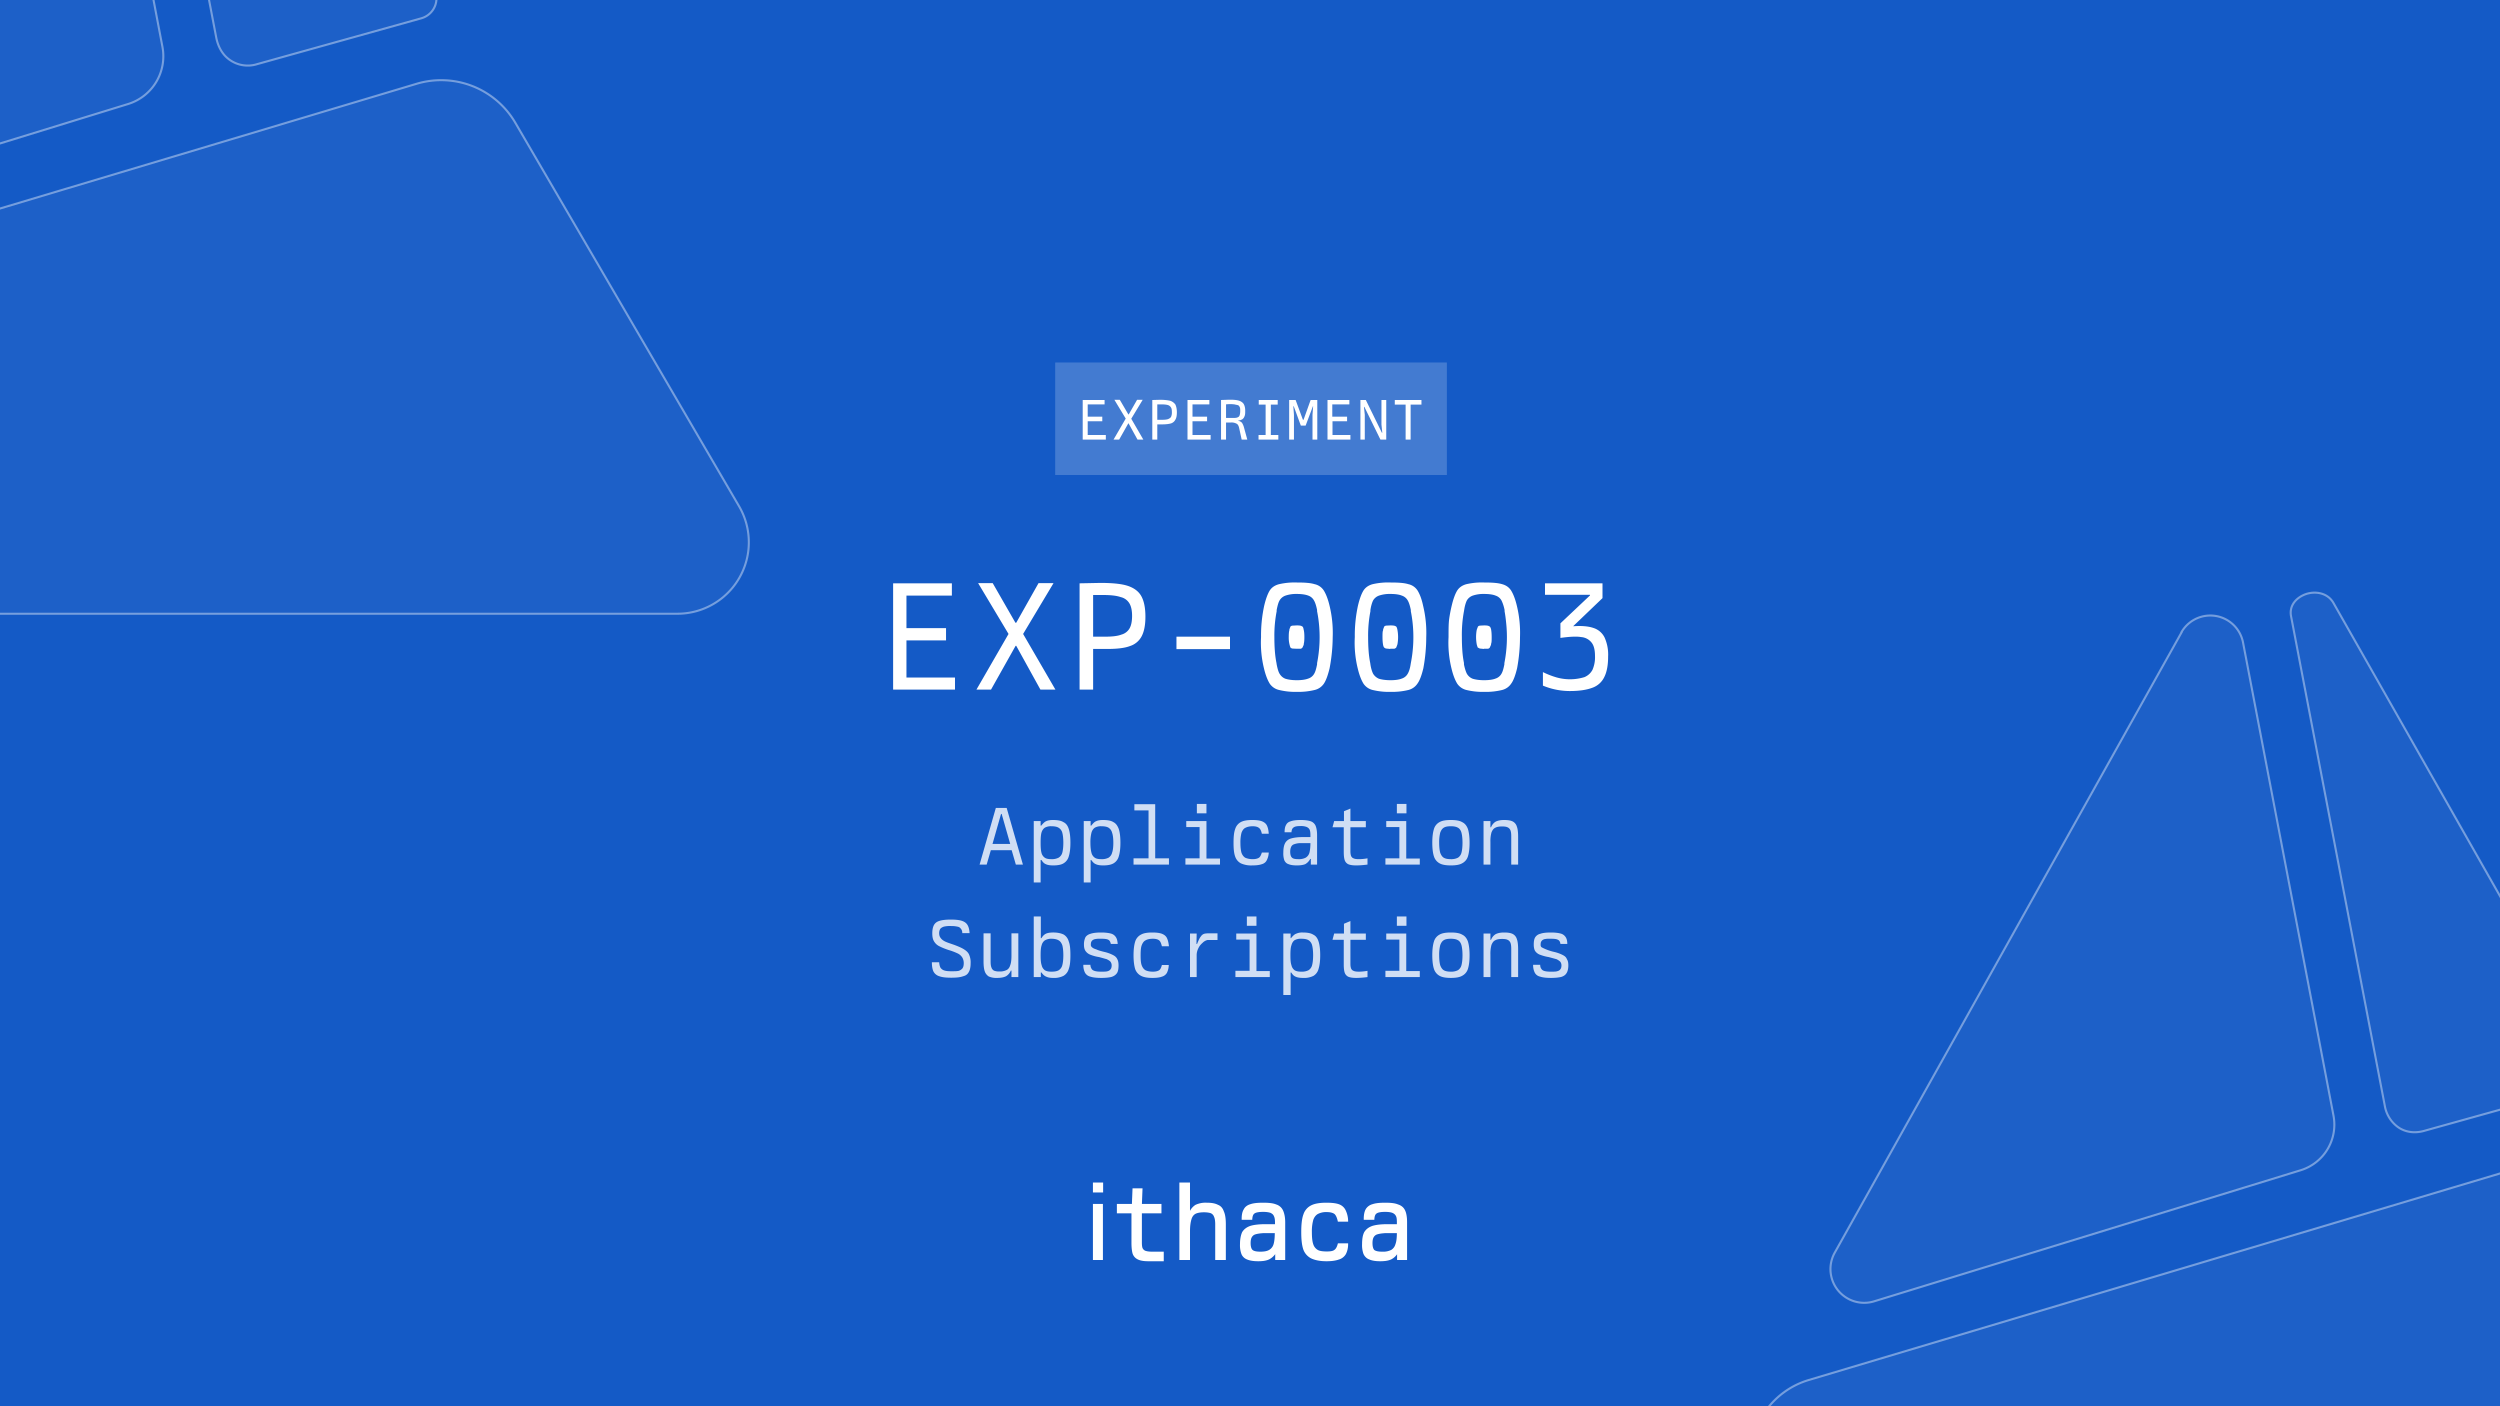 <svg xmlns="http://www.w3.org/2000/svg" fill="none" viewBox="0 0 1200 675">
  <rect x="0" y="0" width="1200" height="675" fill="#333333" stroke="none"/>
  <g clip-path="url(#a)">
    <path fill="#145AC6" d="M0 0h1200v675H0z"/>
    <path fill="#fff" fill-opacity=".2" d="M506.5 174h188v54h-188z"/>
    <path fill="#fff" d="M519.7 192h10.5v2.1h-8.1v5.9h7v2.2h-7v6.6h8.7v2.2h-11.1v-19Zm20.7 9-5.5-9.1h2.6l4.1 7h.2l4-7h2.7L543 201l5.8 10H546l-4.3-7.8h-.1l-4.4 7.8h-2.7l5.8-10Zm16.4-9.1c2.1 0 3.8.2 5 .5a5 5 0 0 1 2.4 1.8c.4.9.7 2.1.7 3.7 0 1.5-.2 2.7-.7 3.5-.4.8-1 1.4-2 1.8-1 .3-2.4.5-4.2.5h-2.5v7.3h-2.4v-19l3.7-.1Zm1 9.6c1.2 0 2.1-.1 2.8-.3.7-.3 1.2-.6 1.5-1.1a5 5 0 0 0 .4-2.3c0-1-.1-1.8-.5-2.3-.3-.5-.8-.9-1.5-1.1-.8-.2-1.8-.3-3.2-.3h-1.8v7.4h2.3ZM570 192h10.5v2.1h-8.1v5.9h7v2.2h-7v6.6h8.7v2.2H570v-19Zm16 0 2.9-.1c2.3-.1 4.1 0 5.4.3 1.2.3 2.1.9 2.6 1.6.5.8.8 1.9.8 3.3 0 1 0 2-.3 2.6a3 3 0 0 1-1 1.5c-.5.3-1.2.6-2.1.7v.1a3 3 0 0 1 1.9 1 9 9 0 0 1 1 2.5l1.5 5.5H596l-1.2-5.5c-.2-1-.6-1.8-1.2-2.1a5 5 0 0 0-2.8-.6h-2.3v8.2h-2.4v-19Zm6.6 8.6c1 0 1.8-.3 2.2-.8.3-.5.5-1.3.5-2.6 0-.8 0-1.3-.2-1.7a2 2 0 0 0-.8-1l-1.8-.4a16.7 16.7 0 0 0-4 0v6.5h4.1Zm11.4 8.2h3.5v-14.6h-3.3V192h9.1v2.2H610v14.6h3.6v2.2h-9.5v-2.2Zm14.7-16.8h3.2l3.5 9.5h.3l3.4-9.5h3.2v19H630v-11.9l.3-4.1h-.1l-3.5 9.3h-2.3L621 195h-.2l.3 4.1V211h-2.3v-19Zm18.4 0h10.6v2.1h-8.2v5.9h7.1v2.2h-7v6.6h8.6v2.2h-11v-19Zm15.7 0h2.8l7.7 15.7h.2l-.4-3.9V192h2.3v19h-2.8l-7.7-15.7h-.2l.4 3.8V211H653v-19Zm21.9 2.2h-5.2V192h12.8v2.2h-5.2V211h-2.4v-16.8Zm-246 85.8h28.2v5.9h-21.8v15.6h19v5.9h-19v17.8h23.3v5.8h-29.7v-51Zm55.4 24.3-14.6-24.4h7l10.9 19h.4l10.7-19h7.2l-14.6 24.4 15.5 26.7h-7.2l-11.6-21h-.3l-11.8 21h-7l15.4-26.7Zm44-24.5c5.7 0 10.1.4 13.2 1.4 3 1 5.2 2.6 6.5 4.9 1.3 2.3 2 5.6 2 9.9 0 4-.6 7.1-1.8 9.4a9.6 9.6 0 0 1-5.6 4.7c-2.6 1-6.3 1.4-11.1 1.4h-6.6V331h-6.5v-51l9.9-.2Zm2.5 25.8c3.3 0 5.9-.3 7.7-1a6.4 6.4 0 0 0 3.9-3c.8-1.4 1.2-3.4 1.2-6 0-2.7-.5-4.7-1.3-6a6.5 6.5 0 0 0-4.2-3c-2-.7-4.8-1-8.6-1h-4.6v20h6Zm34.1 0h25.7v6h-25.7v-6Zm57.6 5.8-2-.1a2 2 0 0 1-.9-.5 13.8 13.8 0 0 1-.8-5c0-1.6.1-2.7.3-3.3v-.4l.5-1.3c.2-.3.5-.4 1-.5l2-.1c1.3 0 2.1.1 2.5.4.4.1.7.6.8 1.4.3 1 .4 2.3.4 3.8 0 1.6-.1 2.6-.3 3.3v.4l-.6 1.3c-.2.3-.4.4-.8.6h-2Zm.2 20.7a33 33 0 0 1-8.5-.9 7.4 7.4 0 0 1-4.5-3c-1-1.6-2-4-2.8-7.4a52 52 0 0 1-1.4-15 68 68 0 0 1 1.5-15c.8-3.4 1.7-5.8 2.7-7.4 1-1.5 2.5-2.5 4.5-3a33 33 0 0 1 8.5-.8c3.8 0 6.6.2 8.5.8a7 7 0 0 1 4.4 3c1 1.6 2 4 2.8 7.4a55.1 55.1 0 0 1 1.5 15 82.6 82.6 0 0 1-1.5 15c-.8 3.3-1.7 5.8-2.7 7.3a7.4 7.4 0 0 1-4.5 3.1 33 33 0 0 1-8.5.9Zm0-5.6c2.4 0 4.2-.3 5.5-.8a5 5 0 0 0 2.8-2.3c.6-1 1-2.5 1.4-4.5v-.6a64.3 64.3 0 0 0 .8-19.8 61 61 0 0 0-.8-5.1v-.6c-.4-2-.9-3.6-1.5-4.6a5 5 0 0 0-2.7-2.3c-1.3-.5-3.1-.8-5.5-.8a16 16 0 0 0-5.5.8 5.4 5.4 0 0 0-2.8 2.3c-.6 1-1 2.6-1.4 4.6v.6a61 61 0 0 0-1.1 12.4c0 4.8.3 9 1 12.4l.1.7c.4 2 .8 3.5 1.4 4.5.6 1 1.5 1.9 2.8 2.4 1.3.4 3.1.7 5.5.7Zm44.8-15-2-.2a2 2 0 0 1-.9-.5c-.2-.2-.4-.6-.5-1.2-.2-1-.3-2.3-.3-3.8 0-1.6 0-2.7.3-3.3v-.4l.5-1.3c.2-.3.5-.4.9-.5l2-.1c1.3 0 2.2.1 2.6.4.4.1.6.6.8 1.4a19.2 19.2 0 0 1 .1 7.1l-.1.4-.5 1.3c-.2.3-.5.4-.9.6h-2Zm.2 20.6a33 33 0 0 1-8.6-.9 7.4 7.4 0 0 1-4.4-3c-1-1.6-2-4-2.8-7.4a52 52 0 0 1-1.4-15 68 68 0 0 1 1.5-15c.8-3.4 1.7-5.8 2.7-7.4 1-1.5 2.5-2.5 4.4-3a33 33 0 0 1 8.6-.8c3.8 0 6.6.2 8.5.8a7 7 0 0 1 4.4 3c1 1.6 2 4 2.7 7.4a55.1 55.1 0 0 1 1.5 15 82.6 82.6 0 0 1-1.4 15c-.8 3.3-1.7 5.8-2.8 7.3a7.4 7.4 0 0 1-4.4 3.1 33 33 0 0 1-8.5.9Zm0-5.6c2.4 0 4.2-.3 5.4-.8a5 5 0 0 0 2.8-2.3c.6-1 1.1-2.5 1.4-4.5l.1-.6a64.3 64.3 0 0 0 .8-19.8 61 61 0 0 0-.8-5.1v-.6c-.4-2-.9-3.6-1.5-4.6a5 5 0 0 0-2.8-2.3c-1.2-.5-3-.8-5.4-.8a16 16 0 0 0-5.6.8 5.4 5.4 0 0 0-2.8 2.3c-.5 1-1 2.6-1.3 4.6v.6a61 61 0 0 0-1.1 12.4c0 4.8.3 9 1 12.4l.1.7c.3 2 .8 3.5 1.3 4.5a6 6 0 0 0 2.8 2.4c1.3.4 3.2.7 5.6.7Zm44.8-15-2-.2-1-.5-.4-1.2a19.2 19.2 0 0 1-.1-7.1l.1-.4.5-1.3c.2-.3.5-.4.9-.5l2-.1c1.3 0 2.1.1 2.5.4.4.1.7.6.9 1.4.2 1 .3 2.3.3 3.8 0 1.6 0 2.6-.3 3.3v.4l-.6 1.3c-.1.3-.4.4-.8.6h-2Zm.1 20.6a33 33 0 0 1-8.5-.9 7.4 7.4 0 0 1-4.4-3c-1-1.6-2-4-2.8-7.4a52 52 0 0 1-1.4-15c0-3.6 0-6.4.3-8.7a68 68 0 0 1 1.2-6.3c.8-3.4 1.7-5.8 2.7-7.4 1-1.5 2.5-2.5 4.4-3a33 33 0 0 1 8.5-.8c3.8 0 6.7.2 8.6.8 1.9.5 3.3 1.5 4.3 3 1 1.6 2 4 2.8 7.4a55.1 55.1 0 0 1 1.5 15 82.6 82.6 0 0 1-1.4 15c-.8 3.3-1.7 5.8-2.8 7.3a7.4 7.4 0 0 1-4.4 3.1 33 33 0 0 1-8.6.9Zm0-5.6c2.4 0 4.3-.3 5.5-.8a5 5 0 0 0 2.8-2.3c.6-1 1-2.5 1.4-4.5v-.6a64.3 64.3 0 0 0 .8-19.8 61 61 0 0 0-.7-5.1v-.6c-.4-2-1-3.6-1.5-4.6a5 5 0 0 0-2.8-2.3c-1.2-.5-3-.8-5.5-.8a16 16 0 0 0-5.5.8 5.4 5.4 0 0 0-2.8 2.3c-.5 1-1 2.6-1.3 4.6l-.1.6a61 61 0 0 0-1 12.4c0 4.8.3 9 1 12.4v.7c.4 2 .9 3.5 1.4 4.5.6 1 1.5 1.9 2.8 2.4 1.3.4 3.1.7 5.5.7Zm41.2 5.2a33.6 33.6 0 0 1-13-2.6v-6.5a39 39 0 0 0 6.7 2.6 23.7 23.7 0 0 0 13.3-.2c1.8-.8 3-2 3.8-3.5a15 15 0 0 0 1.2-6.6c0-2.8-.5-5-1.6-6.4a7 7 0 0 0-5-2.7c-2.4-.4-5.7-.2-10 .4v-7l14.2-13.4v-.3h-21.6V280h27.6v7.1l-14 13.4v.1c4-.3 7.2 0 9.6.8a9 9 0 0 1 5.4 4.6 20 20 0 0 1 1.7 9.1c0 4.1-.6 7.4-1.8 9.8a10 10 0 0 1-5.7 5.2c-2.6 1-6.2 1.6-10.8 1.6Z"/>
    <path fill="#fff" d="M478 387.8h5.2L491 415h-3.4l-2-6.9h-10l-2 6.9h-3.4l7.8-27.2Zm6.9 17.3-4.1-14.4h-.3l-4.1 14.4h8.5Zm11.3-11h3.3v2.2h.3c.8-1 1.6-1.8 2.3-2.1.8-.4 2-.6 3.3-.6 2.2 0 3.9.3 5 1 1.3.6 2.1 1.7 2.6 3.3.5 1.5.8 3.7.8 6.6 0 2.9-.3 5-.8 6.6a5.5 5.5 0 0 1-2.5 3.3c-1.1.7-2.8 1-5 1-1.6 0-2.7-.2-3.5-.6-.8-.3-1.5-1-2.1-2h-.4v10.8h-3.3v-29.5Zm8.5 18.3a7 7 0 0 0 3.4-.7 4 4 0 0 0 1.8-2.4c.3-1.1.5-2.7.5-4.8 0-2-.2-3.7-.5-4.8a4 4 0 0 0-1.8-2.4c-.8-.5-2-.7-3.4-.7a6 6 0 0 0-3.2.7c-.7.5-1.3 1.3-1.6 2.4-.3 1.1-.4 2.7-.4 4.8 0 2.1.1 3.7.4 4.8a4 4 0 0 0 1.6 2.4c.7.5 1.8.7 3.2.7Zm15.5-18.3h3.3v2.2h.3c.8-1 1.5-1.8 2.3-2.1.8-.4 2-.6 3.3-.6 2.2 0 3.9.3 5 1 1.2.6 2 1.7 2.6 3.3.5 1.5.8 3.7.8 6.6 0 2.9-.3 5-.8 6.6a5.5 5.5 0 0 1-2.5 3.3c-1.2.7-2.8 1-5 1-1.6 0-2.7-.2-3.5-.6-.8-.3-1.5-1-2.2-2h-.3v10.8h-3.3v-29.5Zm8.5 18.3a7 7 0 0 0 3.4-.7 4 4 0 0 0 1.7-2.4c.4-1.1.6-2.7.6-4.8 0-2-.2-3.7-.6-4.8a4 4 0 0 0-1.7-2.4c-.8-.5-2-.7-3.4-.7a6 6 0 0 0-3.2.7c-.7.5-1.3 1.3-1.6 2.4a19 19 0 0 0-.5 4.8c0 2.1.2 3.7.5 4.8a4 4 0 0 0 1.6 2.4c.7.5 1.8.7 3.2.7Zm15.4-.4h7.2v-23h-6.8v-3h10v26h6.6v3h-17v-3Zm30.4-26.1h4.6v4.5h-4.6V386ZM569 412h6.8v-15h-6.4v-2.9h9.7v18h6.5v2.9H569v-3Zm32.1 3.4a12 12 0 0 1-5.5-1 5.8 5.8 0 0 1-2.7-3.2c-.6-1.6-.8-3.8-.8-6.6 0-3 .2-5.1.8-6.7a5.6 5.6 0 0 1 2.7-3.3c1.3-.7 3.1-1 5.5-1 2 0 3.5.2 4.6.6 1 .4 1.9 1 2.4 2s.8 2.3.9 4h-3.3c-.3-1.3-.7-2.3-1.4-2.8-.6-.5-1.6-.8-3-.8-1.5 0-2.7.3-3.6.8-.8.4-1.4 1.3-1.8 2.4a19 19 0 0 0-.5 4.8c0 2 .2 3.6.5 4.7.4 1.1 1 1.9 1.8 2.4.9.4 2.1.7 3.6.7 1.4 0 2.4-.3 3-.7.6-.4 1-1.3 1.4-2.5h3.3a8.8 8.8 0 0 1-1 3.8c-.4.8-1.2 1.5-2.3 1.8-1.1.4-2.6.6-4.6.6Zm21.4 0c-1.8 0-3-.2-4-.6-1-.3-1.6-1-2-1.8a10 10 0 0 1-.5-3.8c0-2 .3-3.4.8-4.4a4.6 4.6 0 0 1 2.8-2.3c1.3-.4 3.2-.7 5.7-.7h3.7v-1c0-1-.1-2-.4-2.6-.3-.6-.8-1-1.5-1.3a8 8 0 0 0-2.8-.4c-1.7 0-2.8.2-3.4.7-.6.4-.9 1.1-1 2.3h-3.3c0-1.5.2-2.7.7-3.5.4-.9 1.2-1.5 2.3-1.8 1.1-.4 2.7-.6 4.7-.6s3.6.2 4.8.6a4 4 0 0 1 2.4 2.2c.4 1 .7 2.5.7 4.4V415h-3v-2.7h-.3a6 6 0 0 1-2.4 2.5c-1 .4-2.3.6-4 .6Zm.8-3a7 7 0 0 0 3.4-.7 4 4 0 0 0 1.8-2.3c.3-1.1.5-2.7.5-4.7h-4.5a9 9 0 0 0-3.2.5c-.7.2-1.2.6-1.5 1.2-.3.6-.5 1.4-.5 2.4 0 1.4.3 2.4.9 2.9.5.5 1.6.7 3 .7Zm27.7 3c-1.8 0-3-.2-3.9-.6a3.4 3.4 0 0 1-1.7-2.1c-.3-1-.4-2.3-.4-4v-11.6h-5.4l.8-3h4.7v-4.7l3.1-1.3v6h7.4v3h-7.4v11.5c0 .9.1 1.6.3 2.2.2.5.6 1 1.2 1.2.6.3 1.4.4 2.6.4 1 0 2.4-.1 4.1-.4v3c-2.3.3-4.1.4-5.4.4Zm19.5-29.5h4.6v4.5h-4.6V386ZM665 412h6.7v-15h-6.3v-2.9h9.6v18h6.5v2.9H665v-3Zm31.4 3.4c-2.3 0-4.2-.3-5.4-1a5.7 5.7 0 0 1-2.7-3.3c-.5-1.5-.8-3.7-.8-6.6 0-2.9.3-5 .8-6.6a5.5 5.5 0 0 1 2.7-3.3c1.2-.7 3-1 5.4-1 2.4 0 4.2.3 5.4 1 1.3.6 2.2 1.7 2.8 3.3.5 1.6.8 3.8.8 6.6 0 2.9-.3 5-.8 6.6a5.6 5.6 0 0 1-2.8 3.3c-1.2.7-3 1-5.4 1Zm0-3a7 7 0 0 0 3.4-.7 4 4 0 0 0 1.7-2.4c.3-1.1.5-2.7.5-4.8 0-2-.2-3.7-.5-4.8-.3-1.1-.9-2-1.7-2.4-.8-.5-2-.7-3.4-.7-1.5 0-2.6.2-3.4.7-.8.5-1.3 1.3-1.7 2.4a19 19 0 0 0-.5 4.8c0 2.1.2 3.7.5 4.8.4 1.1 1 2 1.7 2.4.8.5 2 .7 3.4.7Zm15.7-18.3h3.3v3h.3a5.4 5.4 0 0 1 2.2-2.7c1-.5 2.3-.8 4-.8 1.9 0 3.2.2 4.2.7a4 4 0 0 1 2 2.5c.4 1 .6 2.7.6 4.8V415h-3.3v-13.5c0-1.3-.1-2.2-.4-3-.3-.6-.7-1.1-1.4-1.4-.6-.3-1.5-.4-2.6-.4-1.5 0-2.6.2-3.4.7-.8.4-1.3 1.2-1.7 2.2a16 16 0 0 0-.5 4.5V415h-3.3v-20.9Zm-255.5 75.2c-2.5 0-4.4-.2-5.7-.7a4.6 4.6 0 0 1-2.8-2.2c-.5-1-.8-2.5-.8-4.5h3.5c.1 1.2.3 2 .7 2.7.4.5 1 1 1.7 1.2.8.3 2 .4 3.5.4s2.7 0 3.5-.2a4 4 0 0 0 1.8-1.2c.4-.6.6-1.4.6-2.5s-.3-2-.7-2.7a5.4 5.4 0 0 0-2.1-1.9 29 29 0 0 0-4.5-1.7c-2.1-.7-3.7-1.4-4.8-2a6 6 0 0 1-2.3-2.4c-.5-.9-.7-2.1-.7-3.6 0-1.8.3-3 .8-4 .6-1 1.4-1.6 2.7-2 1.3-.4 3.1-.6 5.4-.6 2.3 0 4.1.2 5.3.6 1.2.4 2.1 1 2.7 2 .5.8.9 2.1 1 3.9h-3.5c0-1-.3-1.7-.7-2.1-.3-.5-.9-.9-1.6-1a13 13 0 0 0-3-.3 13 13 0 0 0-3.6.3c-.8.3-1.3.6-1.7 1.1a4 4 0 0 0-.5 2.1c0 1 .3 1.7.7 2.2.4.6 1.1 1.2 2.1 1.7s2.6 1 4.6 1.7c2.1.8 3.7 1.5 4.7 2.2 1.1.7 1.9 1.5 2.3 2.5a9 9 0 0 1 .7 4c0 1.9-.3 3.3-.9 4.3-.5 1-1.4 1.7-2.7 2-1.3.5-3.2.7-5.7.7Zm22 .1a9 9 0 0 1-4-.7 4.7 4.7 0 0 1-1.9-2.4c-.4-1.1-.6-2.7-.6-4.8V448h3.4v13.5c0 1.2.1 2.2.4 2.9.2.7.7 1.2 1.2 1.5a6 6 0 0 0 2.5.4 7 7 0 0 0 3.6-.7c.8-.4 1.4-1.2 1.7-2.3.4-1 .6-2.5.6-4.5V448h3.3v21h-3.3v-3.1h-.3a5.7 5.7 0 0 1-2.3 2.7c-1 .5-2.4.8-4.3.8Zm26.8 0c-1.3 0-2.4-.2-3.2-.6-.8-.3-1.6-1-2.3-2h-.3v2.2h-3.4v-29.1h3.4v10.4h.3c.6-1 1.3-1.7 2.1-2.1.8-.4 2-.6 3.6-.6 2.1 0 3.8.4 5 1 1.1.7 2 1.8 2.4 3.3.6 1.5.8 3.7.8 6.6 0 2.9-.2 5-.8 6.6a5.6 5.6 0 0 1-2.5 3.3 10 10 0 0 1-5 1Zm-.7-3c1.5 0 2.7-.2 3.5-.7a4 4 0 0 0 1.7-2.4c.3-1.1.5-2.7.5-4.8 0-2-.2-3.7-.5-4.8-.4-1.1-1-1.9-1.7-2.3-.8-.5-2-.8-3.5-.8a6 6 0 0 0-3.2.8 4 4 0 0 0-1.5 2.3c-.4 1.1-.5 2.7-.5 4.8 0 2 .1 3.7.5 4.8a4 4 0 0 0 1.5 2.4c.8.5 1.8.7 3.2.7Zm23.9 3c-2.2 0-4-.2-5.2-.6a4 4 0 0 1-2.6-1.9 8 8 0 0 1-.8-3.8h3.4c0 .9.3 1.5.6 2s.9.8 1.6 1c.7.2 1.7.3 3 .3s2.3 0 3-.2c.7-.2 1.2-.5 1.5-1 .3-.3.5-1 .5-1.8 0-.7-.2-1.3-.6-1.8-.3-.4-1-.8-1.8-1.2l-3.6-1c-2-.3-3.4-.8-4.4-1.2a5 5 0 0 1-2.2-1.8c-.5-.8-.7-1.7-.7-3a8 8 0 0 1 .7-3.5c.5-.8 1.4-1.4 2.5-1.7 1.2-.4 2.9-.6 5-.6 2 0 3.6.2 4.7.5a4 4 0 0 1 2.4 1.7c.5.7.8 1.8.9 3.3h-3.3c-.2-1-.6-1.7-1.2-2-.7-.4-1.9-.5-3.5-.5a12 12 0 0 0-3 .2c-.7.2-1.2.5-1.5 1-.3.3-.4 1-.4 1.7 0 .5.2.9.6 1.2.4.4 1 .7 2 1 .8.4 2.1.8 3.8 1.2 1.8.4 3.2 1 4.2 1.5s1.7 1.1 2.1 2c.4.7.6 1.7.6 3 0 1.5-.2 2.8-.7 3.6-.6.9-1.4 1.5-2.6 1.9-1.1.3-2.8.5-5 .5Zm24.6 0c-2.4 0-4.2-.3-5.5-1a5.8 5.8 0 0 1-2.8-3.2c-.5-1.6-.8-3.8-.8-6.6 0-3 .3-5.1.8-6.7a5.6 5.6 0 0 1 2.8-3.3c1.2-.7 3-1 5.4-1 2 0 3.5.2 4.6.6 1 .4 1.9 1 2.4 2s.8 2.3 1 4h-3.4c-.3-1.3-.7-2.3-1.3-2.8-.6-.5-1.6-.8-3-.8-1.6 0-2.8.3-3.6.8-.8.4-1.4 1.3-1.8 2.4-.4 1.1-.5 2.7-.5 4.8 0 2 .1 3.6.5 4.7s1 1.9 1.8 2.4c.8.4 2 .7 3.6.7 1.4 0 2.4-.3 3-.7.6-.4 1-1.3 1.3-2.5h3.3a8.8 8.8 0 0 1-.9 3.8 4 4 0 0 1-2.4 1.8c-1 .4-2.6.6-4.5.6Zm18-21.3h3.2l-.1 5h.3c.7-1.8 1.3-3 1.8-3.6.4-.6.9-1 1.4-1.2.5-.2 1.3-.3 2.5-.3h4.1v3.2h-4.8a5 5 0 0 0-2.4 1.4c-.8.7-1.5 1.5-2 2.6-.5 1-.8 2.1-.8 3.2V469h-3.2v-20.9Zm27.3-8.2h4.6v4.5h-4.6V440ZM593 466h6.8v-15h-6.4v-2.9h9.7v18h6.4v2.9H593v-3Zm23.1-17.9h3.4v2.2h.2c.8-1 1.6-1.8 2.4-2.1a7 7 0 0 1 3.2-.6c2.2 0 3.9.3 5 1 1.3.6 2.1 1.7 2.6 3.3.5 1.5.8 3.7.8 6.6 0 2.9-.3 5-.8 6.6a5.5 5.5 0 0 1-2.4 3.3 10 10 0 0 1-5 1c-1.6 0-2.8-.2-3.6-.6-.8-.3-1.5-1-2.1-2h-.3v10.8H616v-29.5Zm8.5 18.3a7 7 0 0 0 3.5-.7 4 4 0 0 0 1.7-2.4c.3-1.1.5-2.7.5-4.8 0-2-.2-3.7-.5-4.8a4 4 0 0 0-1.7-2.4c-.8-.5-2-.7-3.5-.7a6 6 0 0 0-3.2.7c-.7.5-1.2 1.3-1.5 2.4-.4 1.1-.5 2.7-.5 4.8 0 2.1.1 3.7.5 4.8a4 4 0 0 0 1.5 2.4c.8.5 1.8.7 3.2.7Zm26.4 3c-1.8 0-3-.2-3.9-.6a3.4 3.4 0 0 1-1.7-2.1c-.3-1-.4-2.3-.4-4v-11.6h-5.4l.8-3h4.7v-4.7l3.1-1.3v6h7.4v3h-7.4v11.5c0 .9.1 1.6.3 2.2.2.5.6 1 1.2 1.2.6.3 1.4.4 2.6.4 1 0 2.4-.1 4.1-.4v3c-2.3.3-4.1.4-5.4.4Zm19.5-29.5h4.6v4.5h-4.6V440ZM665 466h6.7v-15h-6.3v-2.9h9.6v18h6.5v2.9H665v-3Zm31.4 3.4c-2.3 0-4.2-.3-5.4-1a5.7 5.7 0 0 1-2.7-3.3c-.5-1.5-.8-3.7-.8-6.6 0-2.9.3-5 .8-6.6a5.5 5.5 0 0 1 2.7-3.3c1.2-.7 3-1 5.4-1 2.4 0 4.2.3 5.4 1 1.3.6 2.2 1.7 2.8 3.3.5 1.6.8 3.8.8 6.6 0 2.9-.3 5-.8 6.6a5.6 5.6 0 0 1-2.8 3.3c-1.2.7-3 1-5.4 1Zm0-3a7 7 0 0 0 3.4-.7 4 4 0 0 0 1.7-2.4c.3-1.1.5-2.7.5-4.8 0-2-.2-3.7-.5-4.8-.3-1.1-.9-2-1.7-2.4-.8-.5-2-.7-3.4-.7-1.5 0-2.6.2-3.4.7-.8.5-1.3 1.3-1.7 2.4a19 19 0 0 0-.5 4.8c0 2.1.2 3.7.5 4.8.4 1.1 1 2 1.7 2.4.8.5 2 .7 3.4.7Zm15.7-18.3h3.3v3h.3a5.4 5.4 0 0 1 2.2-2.7c1-.5 2.3-.8 4-.8 1.9 0 3.2.2 4.2.7a4 4 0 0 1 2 2.5c.4 1 .6 2.7.6 4.8V469h-3.3v-13.5c0-1.3-.1-2.2-.4-3-.3-.6-.7-1.1-1.4-1.4-.6-.3-1.5-.4-2.6-.4-1.5 0-2.6.2-3.4.7-.8.4-1.3 1.2-1.7 2.2a16 16 0 0 0-.5 4.5V469h-3.3v-20.9Zm32.4 21.3c-2.3 0-4-.2-5.2-.6-1.3-.3-2.1-1-2.6-1.9a8 8 0 0 1-.8-3.8h3.4c0 .9.2 1.5.6 2 .3.5.8.8 1.5 1 .7.2 1.7.3 3 .3 1.4 0 2.4 0 3-.2.8-.2 1.3-.5 1.6-1 .3-.3.5-1 .5-1.8 0-.7-.2-1.3-.6-1.8a7 7 0 0 0-1.8-1.2l-3.7-1c-1.9-.3-3.3-.8-4.4-1.2a5 5 0 0 1-2.2-1.8c-.4-.8-.6-1.7-.6-3 0-1.5.2-2.7.7-3.5a4 4 0 0 1 2.5-1.7c1.1-.4 2.8-.6 5-.6 2 0 3.6.2 4.7.5a4 4 0 0 1 2.4 1.7c.5.7.8 1.8.8 3.3H749c-.1-1-.5-1.7-1.2-2-.7-.4-1.8-.5-3.5-.5a12 12 0 0 0-3 .2c-.6.2-1.1.5-1.4 1-.3.3-.4 1-.4 1.7 0 .5.1.9.5 1.2a23.2 23.2 0 0 0 5.9 2.2c1.8.4 3.2 1 4.2 1.5s1.7 1.1 2 2c.5.7.7 1.7.7 3 0 1.5-.3 2.8-.8 3.6-.5.9-1.3 1.5-2.5 1.9-1.2.3-2.9.5-5 .5Z" opacity=".8"/>
    <path fill="#fff" fill-opacity=".1" stroke="#fff" d="M1237 552.2c17.3-5.3 36 2.1 45.2 17.9L1385 746a32.8 32.8 0 0 1-28.3 49.4H827.3a32.9 32.9 0 0 1-26.7-51.9l46.7-66a39.1 39.1 0 0 1 20.9-15.1L1237 552.2Zm-190.1-248.4a16 16 0 0 1 29.8 4.8l43.4 227a22.9 22.9 0 0 1-15.7 26.1l-205 63a16.2 16.2 0 0 1-18.8-23.3L1047 303.8Zm52.8-8c-1-5.2 2.6-9.1 7.3-10.7 4.7-1.5 10.3-.4 13 4.2l124.2 218.6a9.5 9.5 0 0 1-5.6 14l-75.3 21c-4.5 1.2-8.7.5-12-1.7a15.9 15.9 0 0 1-6.6-10.4l-45-235ZM200 40.2A41.2 41.2 0 0 1 247.4 59l107.3 183.9a34.3 34.3 0 0 1-29.5 51.7h-553.4c-27.8 0-44-31.5-28-54.2l49-69.1c5.2-7.5 13-13 21.8-15.7L200 40.2ZM1.5-219.8a16.8 16.8 0 0 1 31.3 5L78 22.6a24 24 0 0 1-16.4 27.3l-214.3 66a17 17 0 0 1-19.7-24.6l173.8-311Zm55.2-7.8c-1-5.5 2.7-9.6 7.7-11.2 5-1.6 10.8-.5 13.5 4.3L208.2-5.8a10 10 0 0 1-6 14.6l-78.8 22a15 15 0 0 1-12.6-1.7c-3.5-2.2-6-6-7-11l-47-245.7Z" opacity=".4"/>
    <mask id="b" width="152" height="39" x="524" y="567" fill="#000" maskUnits="userSpaceOnUse">
      <path fill="#fff" d="M524 567h152v39H524z"/>
      <path d="M525 568h4.1v4H525v-4Zm0 32.7v-22.4h4v26.1h-4v-3.7Zm26.2 4.3c-2.2 0-3.9-.3-5-.9a4.3 4.3 0 0 1-2.2-2.6c-.3-1.1-.5-2.8-.5-5V582h-7v-3.7h7.2l.3-7.5h4l-.3 7.5h9.4v3.7h-9.4v14.4c0 1.2.1 2 .3 2.7a3 3 0 0 0 1.5 1.6c.8.3 1.9.5 3.4.5h5.3v3.8h-7Zm15.3-37h4.3v14.2h.4a7.2 7.2 0 0 1 2.8-3.5 11 11 0 0 1 5.2-1c2.3 0 4 .3 5.3 1 1.3.5 2.1 1.5 2.6 3 .6 1.3.9 3.3.9 6v16.7h-4.3v-16.8c0-1.6-.2-2.9-.6-3.7-.3-.9-.9-1.5-1.7-1.9-.8-.3-2-.5-3.5-.5-1.9 0-3.3.3-4.3.8-1 .6-1.7 1.5-2.1 2.9-.4 1.3-.7 3.2-.7 5.7v13.5h-4.3V568Zm37.5 37c-2.3 0-4-.3-5.2-.8-1.1-.4-2-1.2-2.5-2.3a12 12 0 0 1-.7-4.7c0-2.4.4-4.3 1-5.6.8-1.3 2-2.2 3.7-2.8 1.7-.5 4.1-.8 7.2-.8h4.9v-1.3c0-1.4-.2-2.5-.6-3.2-.3-.8-1-1.3-1.8-1.7-.9-.3-2.1-.5-3.7-.5-2.1 0-3.6.3-4.3.8-.8.5-1.2 1.5-1.3 3h-4.3c0-2 .3-3.4 1-4.5.5-1 1.5-1.8 2.9-2.2 1.4-.5 3.4-.7 6-.7s4.7.2 6.1.8a5 5 0 0 1 3.1 2.7c.6 1.3 1 3.2 1 5.5v17.7h-4v-3.3h-.3a8 8 0 0 1-3.1 3c-1.2.6-2.9.9-5.2.9Zm1-3.8c2 0 3.4-.3 4.4-.9a5 5 0 0 0 2.3-3c.4-1.3.6-3.2.6-5.8h-5.8c-1.7.1-3 .3-4 .6s-1.6.9-2 1.6c-.4.7-.6 1.7-.6 3 0 1.8.4 3 1.1 3.6.7.6 2 .9 4 .9Zm31.7 3.8c-3 0-5.4-.5-7.1-1.3a7.3 7.3 0 0 1-3.6-4c-.7-2-1-4.7-1-8.3 0-3.6.3-6.4 1-8.3a7 7 0 0 1 3.6-4.2c1.6-.8 4-1.2 7-1.2 2.5 0 4.5.2 5.9.7 1.4.5 2.4 1.4 3 2.6a12 12 0 0 1 1.2 5h-4.2c-.4-1.8-1-3-1.7-3.6-.8-.6-2.1-1-4-1a9 9 0 0 0-4.5 1c-1 .6-1.8 1.6-2.3 3a21 21 0 0 0-.7 6c0 2.6.2 4.6.7 6a5.2 5.2 0 0 0 2.3 2.9c1 .6 2.6.8 4.6.8 1.8 0 3-.2 3.8-.8.8-.5 1.4-1.6 1.8-3.1h4.2c0 2-.5 3.6-1.1 4.7a5.4 5.4 0 0 1-3.1 2.3c-1.4.5-3.3.8-5.8.8Zm25.8 0c-2.2 0-3.9-.3-5-.8-1.2-.4-2-1.2-2.6-2.3a12 12 0 0 1-.7-4.7c0-2.4.3-4.3 1-5.6.8-1.3 2-2.2 3.7-2.8 1.7-.5 4-.8 7.2-.8h4.8v-1.3c0-1.4-.1-2.5-.5-3.2-.4-.8-1-1.3-1.9-1.7-.8-.3-2-.5-3.7-.5-2 0-3.5.3-4.2.8-.8.5-1.2 1.5-1.3 3H655c0-2 .3-3.4.9-4.5a5 5 0 0 1 3-2.2c1.4-.5 3.4-.7 6-.7s4.6.2 6 .8c1.6.5 2.6 1.4 3.2 2.7.6 1.3.9 3.2.9 5.5v17.7h-4v-3.3h-.3a7.2 7.2 0 0 1-3 3c-1.2.6-2.9.9-5.2.9Zm1-3.8a9 9 0 0 0 4.5-.9 5 5 0 0 0 2.2-3c.5-1.3.7-3.2.7-5.8H665c-1.7.1-3 .3-4 .6s-1.6.9-2 1.6c-.4.7-.6 1.7-.6 3 0 1.8.4 3 1 3.6.8.6 2.1.9 4 .9Z"/>
    </mask>
    <path fill="#fff" d="M525 568h4.1v4H525v-4Zm0 32.7v-22.4h4v26.1h-4v-3.7Zm26.2 4.3c-2.2 0-3.9-.3-5-.9a4.3 4.3 0 0 1-2.2-2.6c-.3-1.1-.5-2.8-.5-5V582h-7v-3.7h7.2l.3-7.5h4l-.3 7.5h9.4v3.7h-9.4v14.4c0 1.2.1 2 .3 2.7a3 3 0 0 0 1.5 1.6c.8.3 1.9.5 3.4.5h5.3v3.8h-7Zm15.3-37h4.3v14.2h.4a7.2 7.2 0 0 1 2.8-3.5 11 11 0 0 1 5.2-1c2.3 0 4 .3 5.3 1 1.3.5 2.1 1.5 2.6 3 .6 1.3.9 3.3.9 6v16.7h-4.3v-16.8c0-1.6-.2-2.9-.6-3.7-.3-.9-.9-1.5-1.7-1.9-.8-.3-2-.5-3.5-.5-1.9 0-3.3.3-4.3.8-1 .6-1.7 1.5-2.1 2.9-.4 1.3-.7 3.2-.7 5.7v13.5h-4.3V568Zm37.5 37c-2.3 0-4-.3-5.2-.8-1.1-.4-2-1.2-2.5-2.3a12 12 0 0 1-.7-4.7c0-2.4.4-4.3 1-5.6.8-1.3 2-2.2 3.7-2.8 1.7-.5 4.1-.8 7.2-.8h4.9v-1.3c0-1.4-.2-2.5-.6-3.2-.3-.8-1-1.3-1.8-1.7-.9-.3-2.1-.5-3.7-.5-2.1 0-3.6.3-4.3.8-.8.5-1.2 1.5-1.3 3h-4.3c0-2 .3-3.4 1-4.5.5-1 1.5-1.8 2.9-2.2 1.4-.5 3.4-.7 6-.7s4.7.2 6.1.8a5 5 0 0 1 3.1 2.7c.6 1.3 1 3.2 1 5.5v17.7h-4v-3.3h-.3a8 8 0 0 1-3.1 3c-1.2.6-2.9.9-5.2.9Zm1-3.8c2 0 3.4-.3 4.4-.9a5 5 0 0 0 2.3-3c.4-1.3.6-3.2.6-5.8h-5.8c-1.7.1-3 .3-4 .6s-1.6.9-2 1.6c-.4.7-.6 1.7-.6 3 0 1.8.4 3 1.1 3.6.7.6 2 .9 4 .9Zm31.7 3.8c-3 0-5.4-.5-7.1-1.3a7.3 7.3 0 0 1-3.6-4c-.7-2-1-4.7-1-8.3 0-3.6.3-6.4 1-8.3a7 7 0 0 1 3.6-4.2c1.6-.8 4-1.2 7-1.2 2.5 0 4.5.2 5.9.7 1.4.5 2.4 1.4 3 2.6a12 12 0 0 1 1.2 5h-4.2c-.4-1.8-1-3-1.7-3.6-.8-.6-2.1-1-4-1a9 9 0 0 0-4.5 1c-1 .6-1.8 1.6-2.3 3a21 21 0 0 0-.7 6c0 2.6.2 4.6.7 6a5.2 5.2 0 0 0 2.3 2.9c1 .6 2.6.8 4.6.8 1.8 0 3-.2 3.8-.8.8-.5 1.4-1.6 1.8-3.1h4.2c0 2-.5 3.6-1.1 4.7a5.4 5.4 0 0 1-3.1 2.3c-1.4.5-3.3.8-5.8.8Zm25.8 0c-2.2 0-3.9-.3-5-.8-1.2-.4-2-1.2-2.6-2.3a12 12 0 0 1-.7-4.7c0-2.4.3-4.3 1-5.6.8-1.3 2-2.2 3.7-2.8 1.7-.5 4-.8 7.2-.8h4.8v-1.3c0-1.4-.1-2.5-.5-3.2-.4-.8-1-1.3-1.9-1.7-.8-.3-2-.5-3.7-.5-2 0-3.5.3-4.2.8-.8.5-1.2 1.5-1.3 3H655c0-2 .3-3.4.9-4.5a5 5 0 0 1 3-2.2c1.4-.5 3.4-.7 6-.7s4.6.2 6 .8c1.6.5 2.6 1.4 3.2 2.7.6 1.3.9 3.2.9 5.5v17.7h-4v-3.3h-.3a7.2 7.2 0 0 1-3 3c-1.2.6-2.9.9-5.2.9Zm1-3.8a9 9 0 0 0 4.5-.9 5 5 0 0 0 2.2-3c.5-1.3.7-3.2.7-5.8H665c-1.7.1-3 .3-4 .6s-1.6.9-2 1.6c-.4.7-.6 1.7-.6 3 0 1.8.4 3 1 3.6.8.6 2.1.9 4 .9Z"/>
    <path stroke="#fff" stroke-width=".8" d="M525 568h4.1v4H525v-4Zm0 32.7v-22.4h4v26.1h-4v-3.7Zm26.2 4.3c-2.2 0-3.9-.3-5-.9a4.3 4.3 0 0 1-2.2-2.6c-.3-1.1-.5-2.8-.5-5V582h-7v-3.7h7.2l.3-7.5h4l-.3 7.5h9.4v3.7h-9.4v14.4c0 1.2.1 2 .3 2.7a3 3 0 0 0 1.5 1.6c.8.3 1.9.5 3.4.5h5.3v3.8h-7Zm15.3-37h4.3v14.2h.4a7.2 7.2 0 0 1 2.8-3.5 11 11 0 0 1 5.2-1c2.3 0 4 .3 5.3 1 1.3.5 2.1 1.5 2.6 3 .6 1.3.9 3.3.9 6v16.7h-4.3v-16.8c0-1.6-.2-2.9-.6-3.7-.3-.9-.9-1.5-1.7-1.9-.8-.3-2-.5-3.5-.5-1.9 0-3.3.3-4.3.8-1 .6-1.7 1.5-2.1 2.9-.4 1.3-.7 3.2-.7 5.7v13.5h-4.3V568Zm37.5 37c-2.3 0-4-.3-5.2-.8-1.1-.4-2-1.2-2.5-2.3a12 12 0 0 1-.7-4.7c0-2.4.4-4.3 1-5.6.8-1.3 2-2.2 3.7-2.8 1.7-.5 4.1-.8 7.2-.8h4.9v-1.3c0-1.4-.2-2.5-.6-3.2-.3-.8-1-1.3-1.8-1.7-.9-.3-2.1-.5-3.7-.5-2.1 0-3.6.3-4.3.8-.8.5-1.2 1.5-1.3 3h-4.3c0-2 .3-3.4 1-4.5.5-1 1.5-1.8 2.9-2.2 1.4-.5 3.4-.7 6-.7s4.7.2 6.1.8a5 5 0 0 1 3.1 2.7c.6 1.3 1 3.2 1 5.5v17.7h-4v-3.3h-.3a8 8 0 0 1-3.1 3c-1.2.6-2.9.9-5.2.9Zm1-3.8c2 0 3.4-.3 4.4-.9a5 5 0 0 0 2.3-3c.4-1.3.6-3.2.6-5.8h-5.8c-1.7.1-3 .3-4 .6s-1.6.9-2 1.6c-.4.7-.6 1.7-.6 3 0 1.8.4 3 1.1 3.6.7.6 2 .9 4 .9Zm31.7 3.8c-3 0-5.4-.5-7.1-1.3a7.3 7.3 0 0 1-3.6-4c-.7-2-1-4.7-1-8.3 0-3.6.3-6.4 1-8.3a7 7 0 0 1 3.6-4.2c1.6-.8 4-1.2 7-1.2 2.5 0 4.5.2 5.9.7 1.4.5 2.4 1.4 3 2.6a12 12 0 0 1 1.2 5h-4.2c-.4-1.8-1-3-1.7-3.6-.8-.6-2.1-1-4-1a9 9 0 0 0-4.5 1c-1 .6-1.8 1.6-2.3 3a21 21 0 0 0-.7 6c0 2.6.2 4.6.7 6a5.2 5.2 0 0 0 2.3 2.9c1 .6 2.6.8 4.6.8 1.8 0 3-.2 3.8-.8.8-.5 1.4-1.6 1.8-3.1h4.2c0 2-.5 3.6-1.1 4.7a5.4 5.4 0 0 1-3.1 2.3c-1.4.5-3.3.8-5.8.8Zm25.8 0c-2.2 0-3.9-.3-5-.8-1.2-.4-2-1.2-2.6-2.3a12 12 0 0 1-.7-4.7c0-2.4.3-4.3 1-5.6.8-1.3 2-2.2 3.7-2.8 1.7-.5 4-.8 7.2-.8h4.8v-1.3c0-1.4-.1-2.5-.5-3.2-.4-.8-1-1.3-1.9-1.7-.8-.3-2-.5-3.7-.5-2 0-3.5.3-4.2.8-.8.5-1.2 1.5-1.3 3H655c0-2 .3-3.4.9-4.5a5 5 0 0 1 3-2.2c1.4-.5 3.4-.7 6-.7s4.6.2 6 .8c1.6.5 2.6 1.4 3.2 2.7.6 1.3.9 3.2.9 5.5v17.7h-4v-3.3h-.3a7.2 7.2 0 0 1-3 3c-1.2.6-2.9.9-5.2.9Zm1-3.8a9 9 0 0 0 4.5-.9 5 5 0 0 0 2.2-3c.5-1.3.7-3.2.7-5.8H665c-1.7.1-3 .3-4 .6s-1.6.9-2 1.6c-.4.7-.6 1.7-.6 3 0 1.8.4 3 1 3.6.8.6 2.1.9 4 .9Z" mask="url(#b)"/>
  </g>
  <defs>
    <clipPath id="a">
      <path fill="#fff" d="M0 0h1200v675H0z"/>
    </clipPath>
  </defs>
</svg>